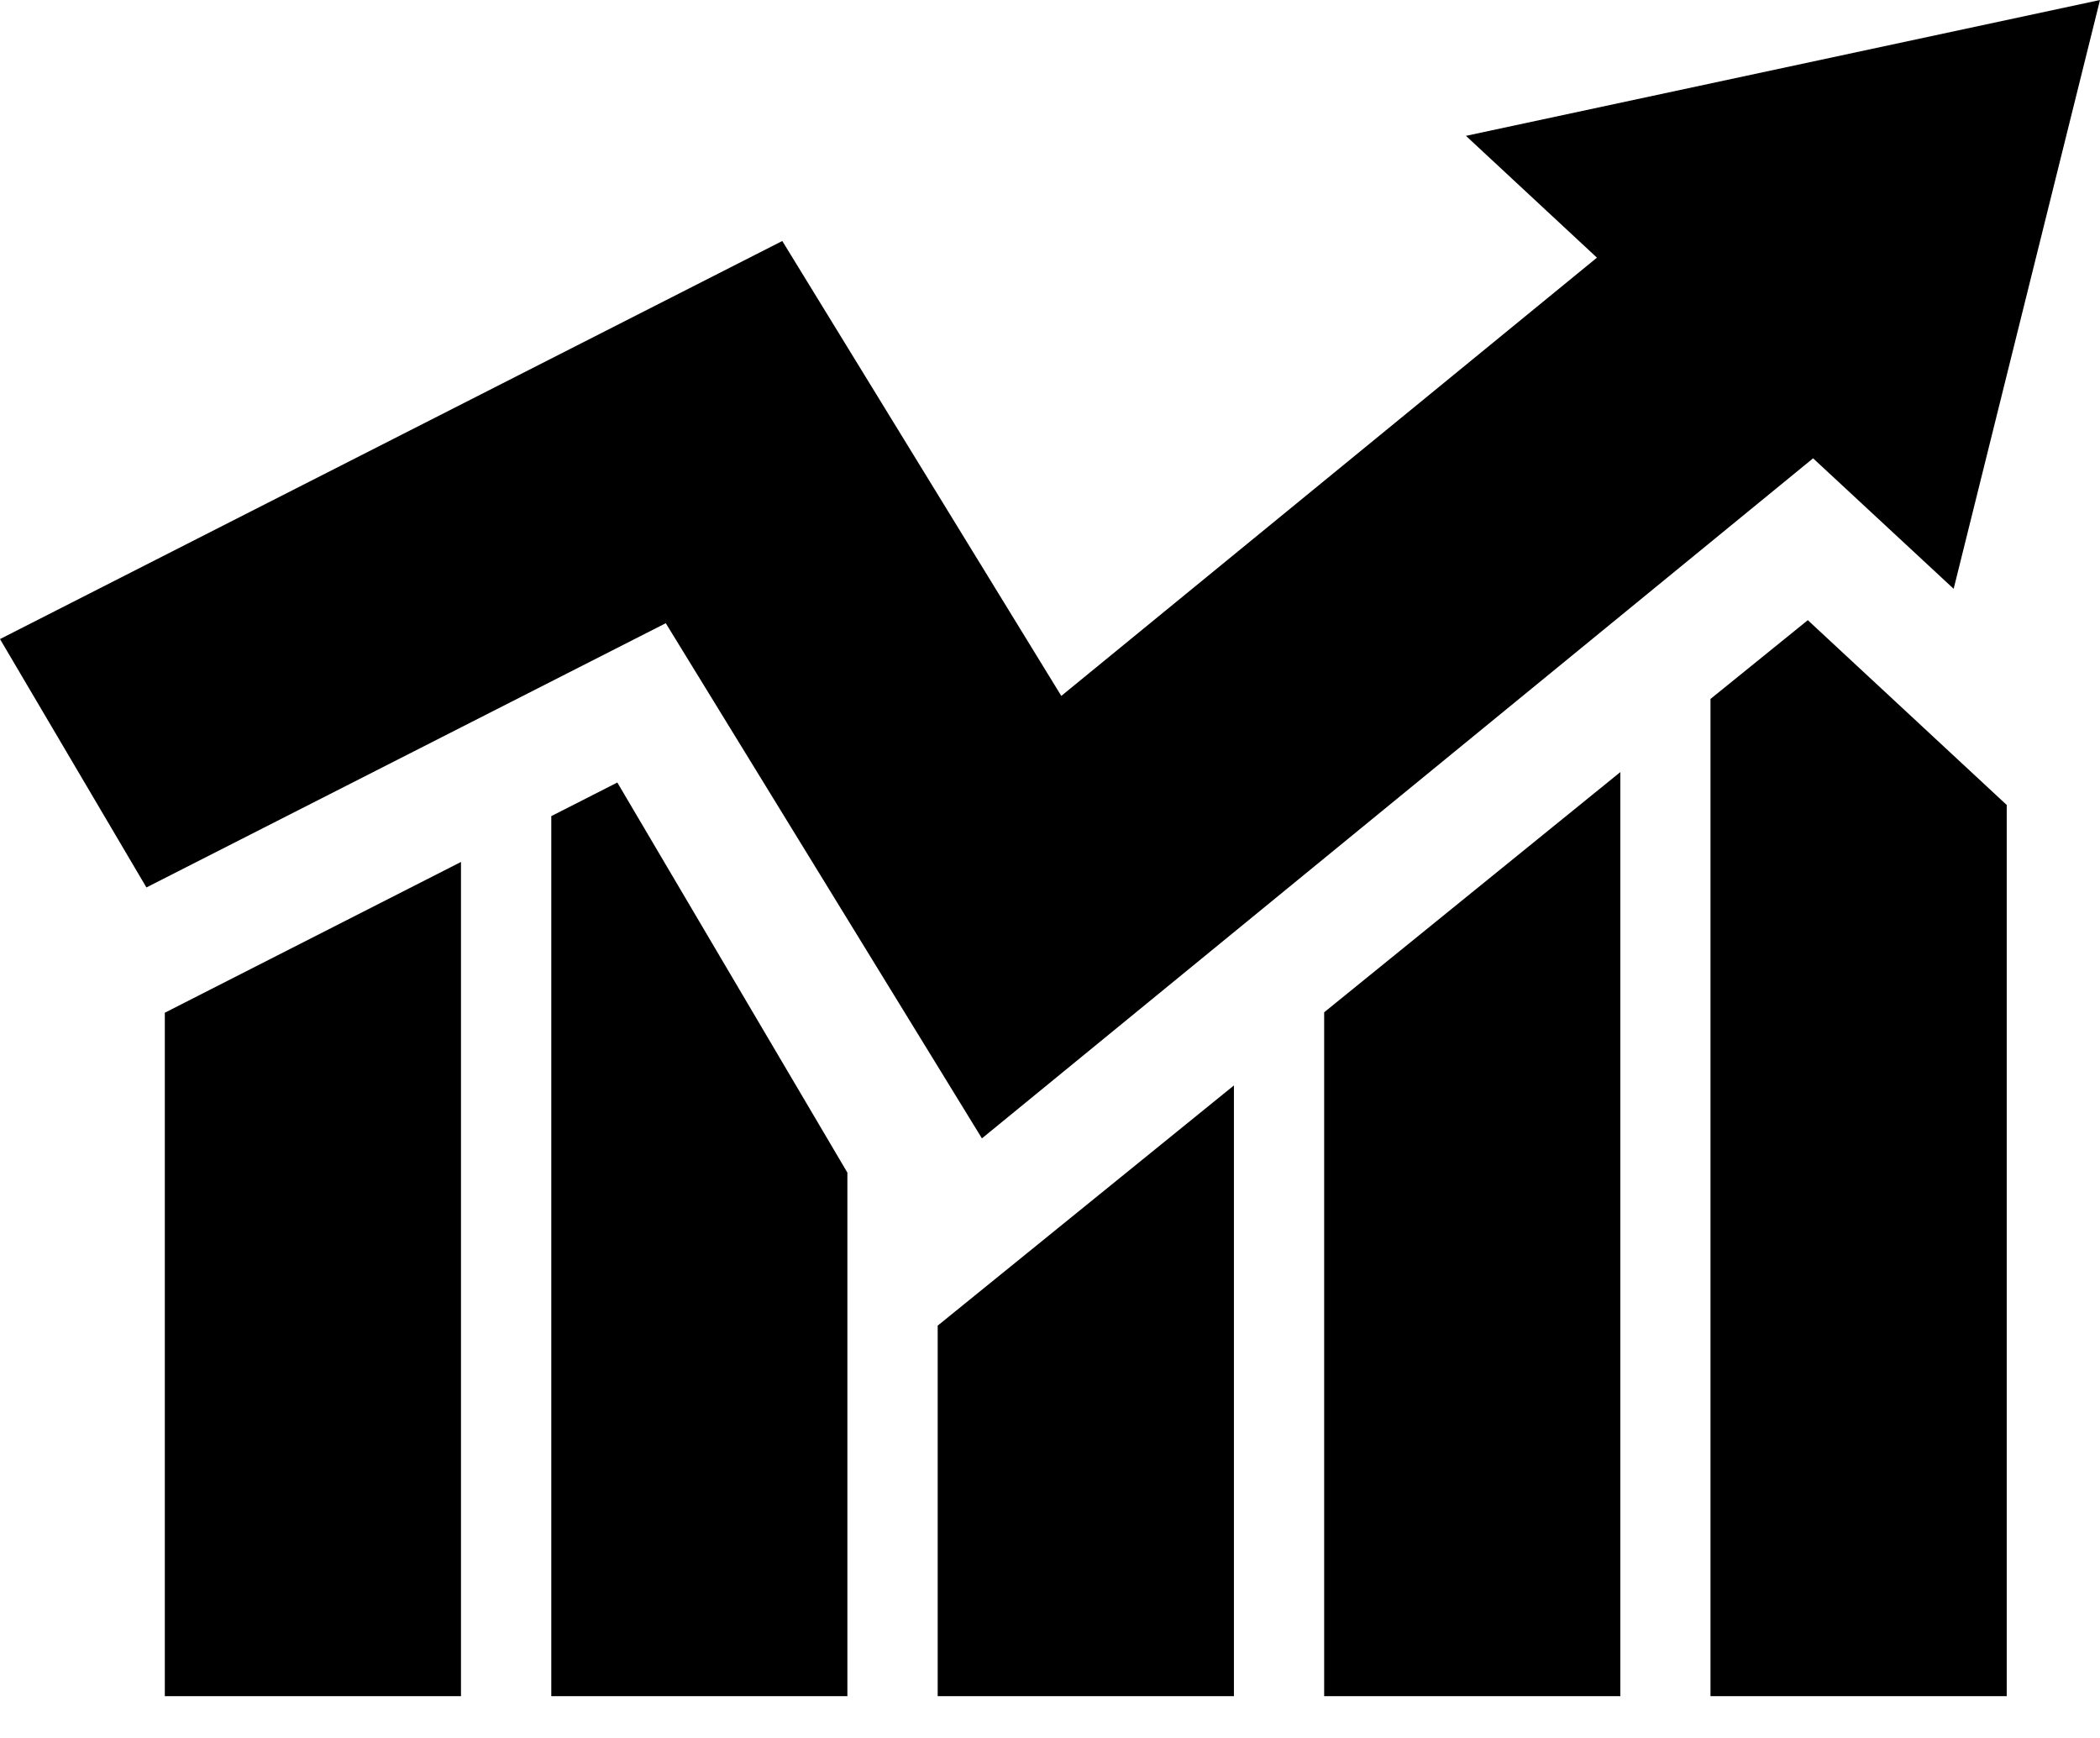 <svg width="29" height="24" viewBox="0 0 29 24" fill="none" xmlns="http://www.w3.org/2000/svg">
<path d="M2.276 23.423H6.366V11.903L2.276 13.985V23.423Z" fill="black"/>
<path d="M7.613 11.27V23.423H11.702V16.193L8.525 10.806L7.613 11.27Z" fill="black"/>
<path d="M12.949 23.423H17.04V14.989L12.949 18.306V23.423Z" fill="black"/>
<path d="M18.286 23.423H22.376V10.662L18.286 13.979V23.423Z" fill="black"/>
<path d="M23.621 9.652V23.423H27.712V11.116L24.965 8.564L23.621 9.652Z" fill="black"/>
<path d="M13.56 15.72L25.038 6.329L26.979 8.131L29 0L20.244 1.876L22.053 3.558L14.656 9.61L10.803 3.328L0 8.825L2.022 12.255L9.194 8.606L13.56 15.72Z" fill="black"/>
</svg>
